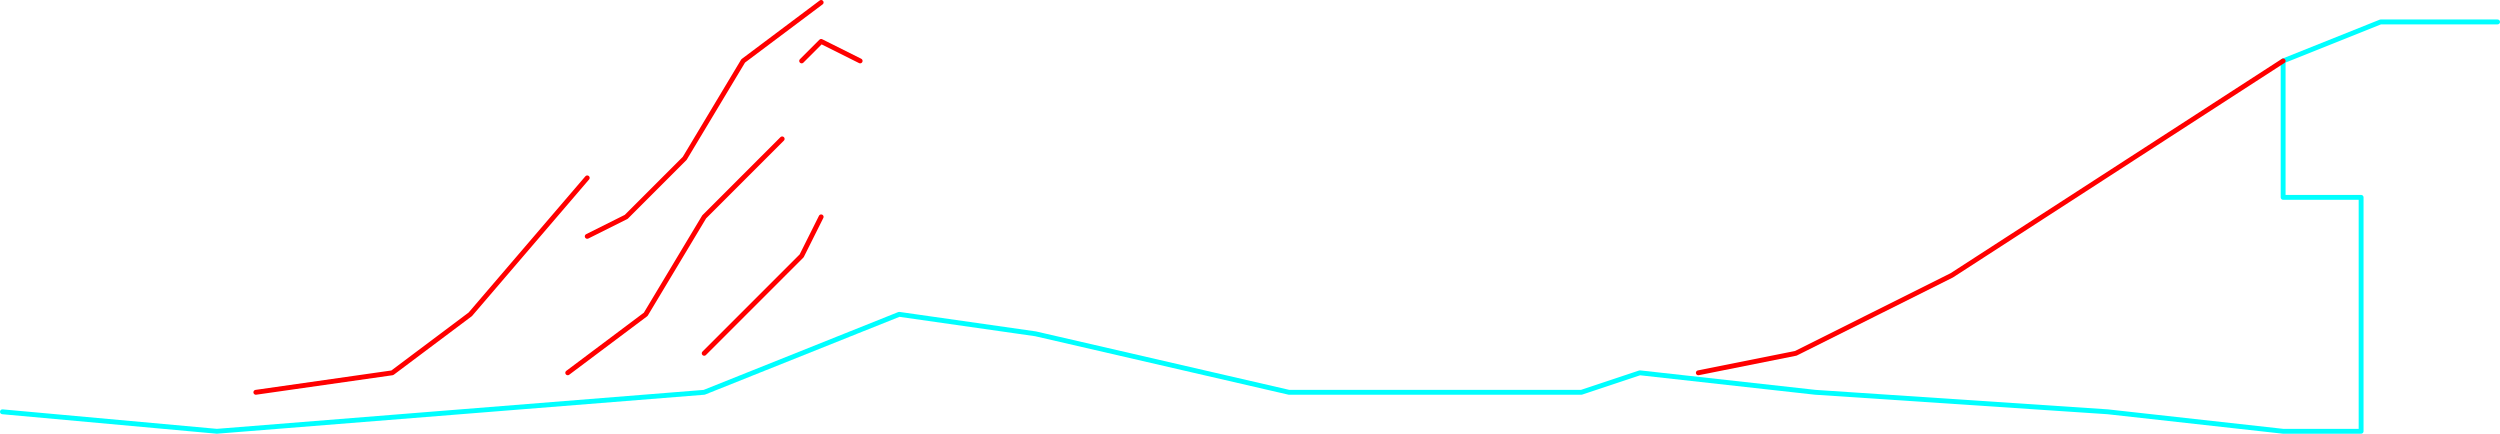 <?xml version="1.0" encoding="UTF-8" standalone="no"?>
<svg xmlns:ffdec="https://www.free-decompiler.com/flash" xmlns:xlink="http://www.w3.org/1999/xlink" ffdec:objectType="shape" height="445.0px" width="2565.0px" xmlns="http://www.w3.org/2000/svg">
  <g transform="matrix(1.0, 0.0, 0.0, 1.0, 102.5, 422.5)">
    <path d="M2240.0 -360.0 L2340.0 -400.0 2460.0 -400.0 M-100.0 0.0 L120.0 20.0 620.0 -20.0 820.0 -100.0 960.0 -80.0 1220.0 -20.0 1520.0 -20.0 1580.0 -40.0 1760.0 -20.0 2060.0 0.0 2240.0 20.0 2320.0 20.0 2320.0 -220.0 2240.0 -220.0 2240.0 -360.0" fill="none" stroke="#00ffff" stroke-linecap="round" stroke-linejoin="round" stroke-width="5.0"/>
    <path d="M2240.0 -360.0 L1900.0 -140.0 1740.0 -60.0 1640.0 -40.0 M720.0 -360.0 L740.0 -380.0 780.0 -360.0 M740.0 -200.0 L720.0 -160.0 620.0 -60.0 M500.0 -180.0 L540.0 -200.0 600.0 -260.0 660.0 -360.0 740.0 -420.0 M160.0 -20.0 L300.0 -40.0 380.0 -100.0 500.0 -240.0 M480.0 -40.0 L560.0 -100.0 620.0 -200.0 700.0 -280.0" fill="none" stroke="#ff0000" stroke-linecap="round" stroke-linejoin="round" stroke-width="5.0"/>
  </g>
</svg>
